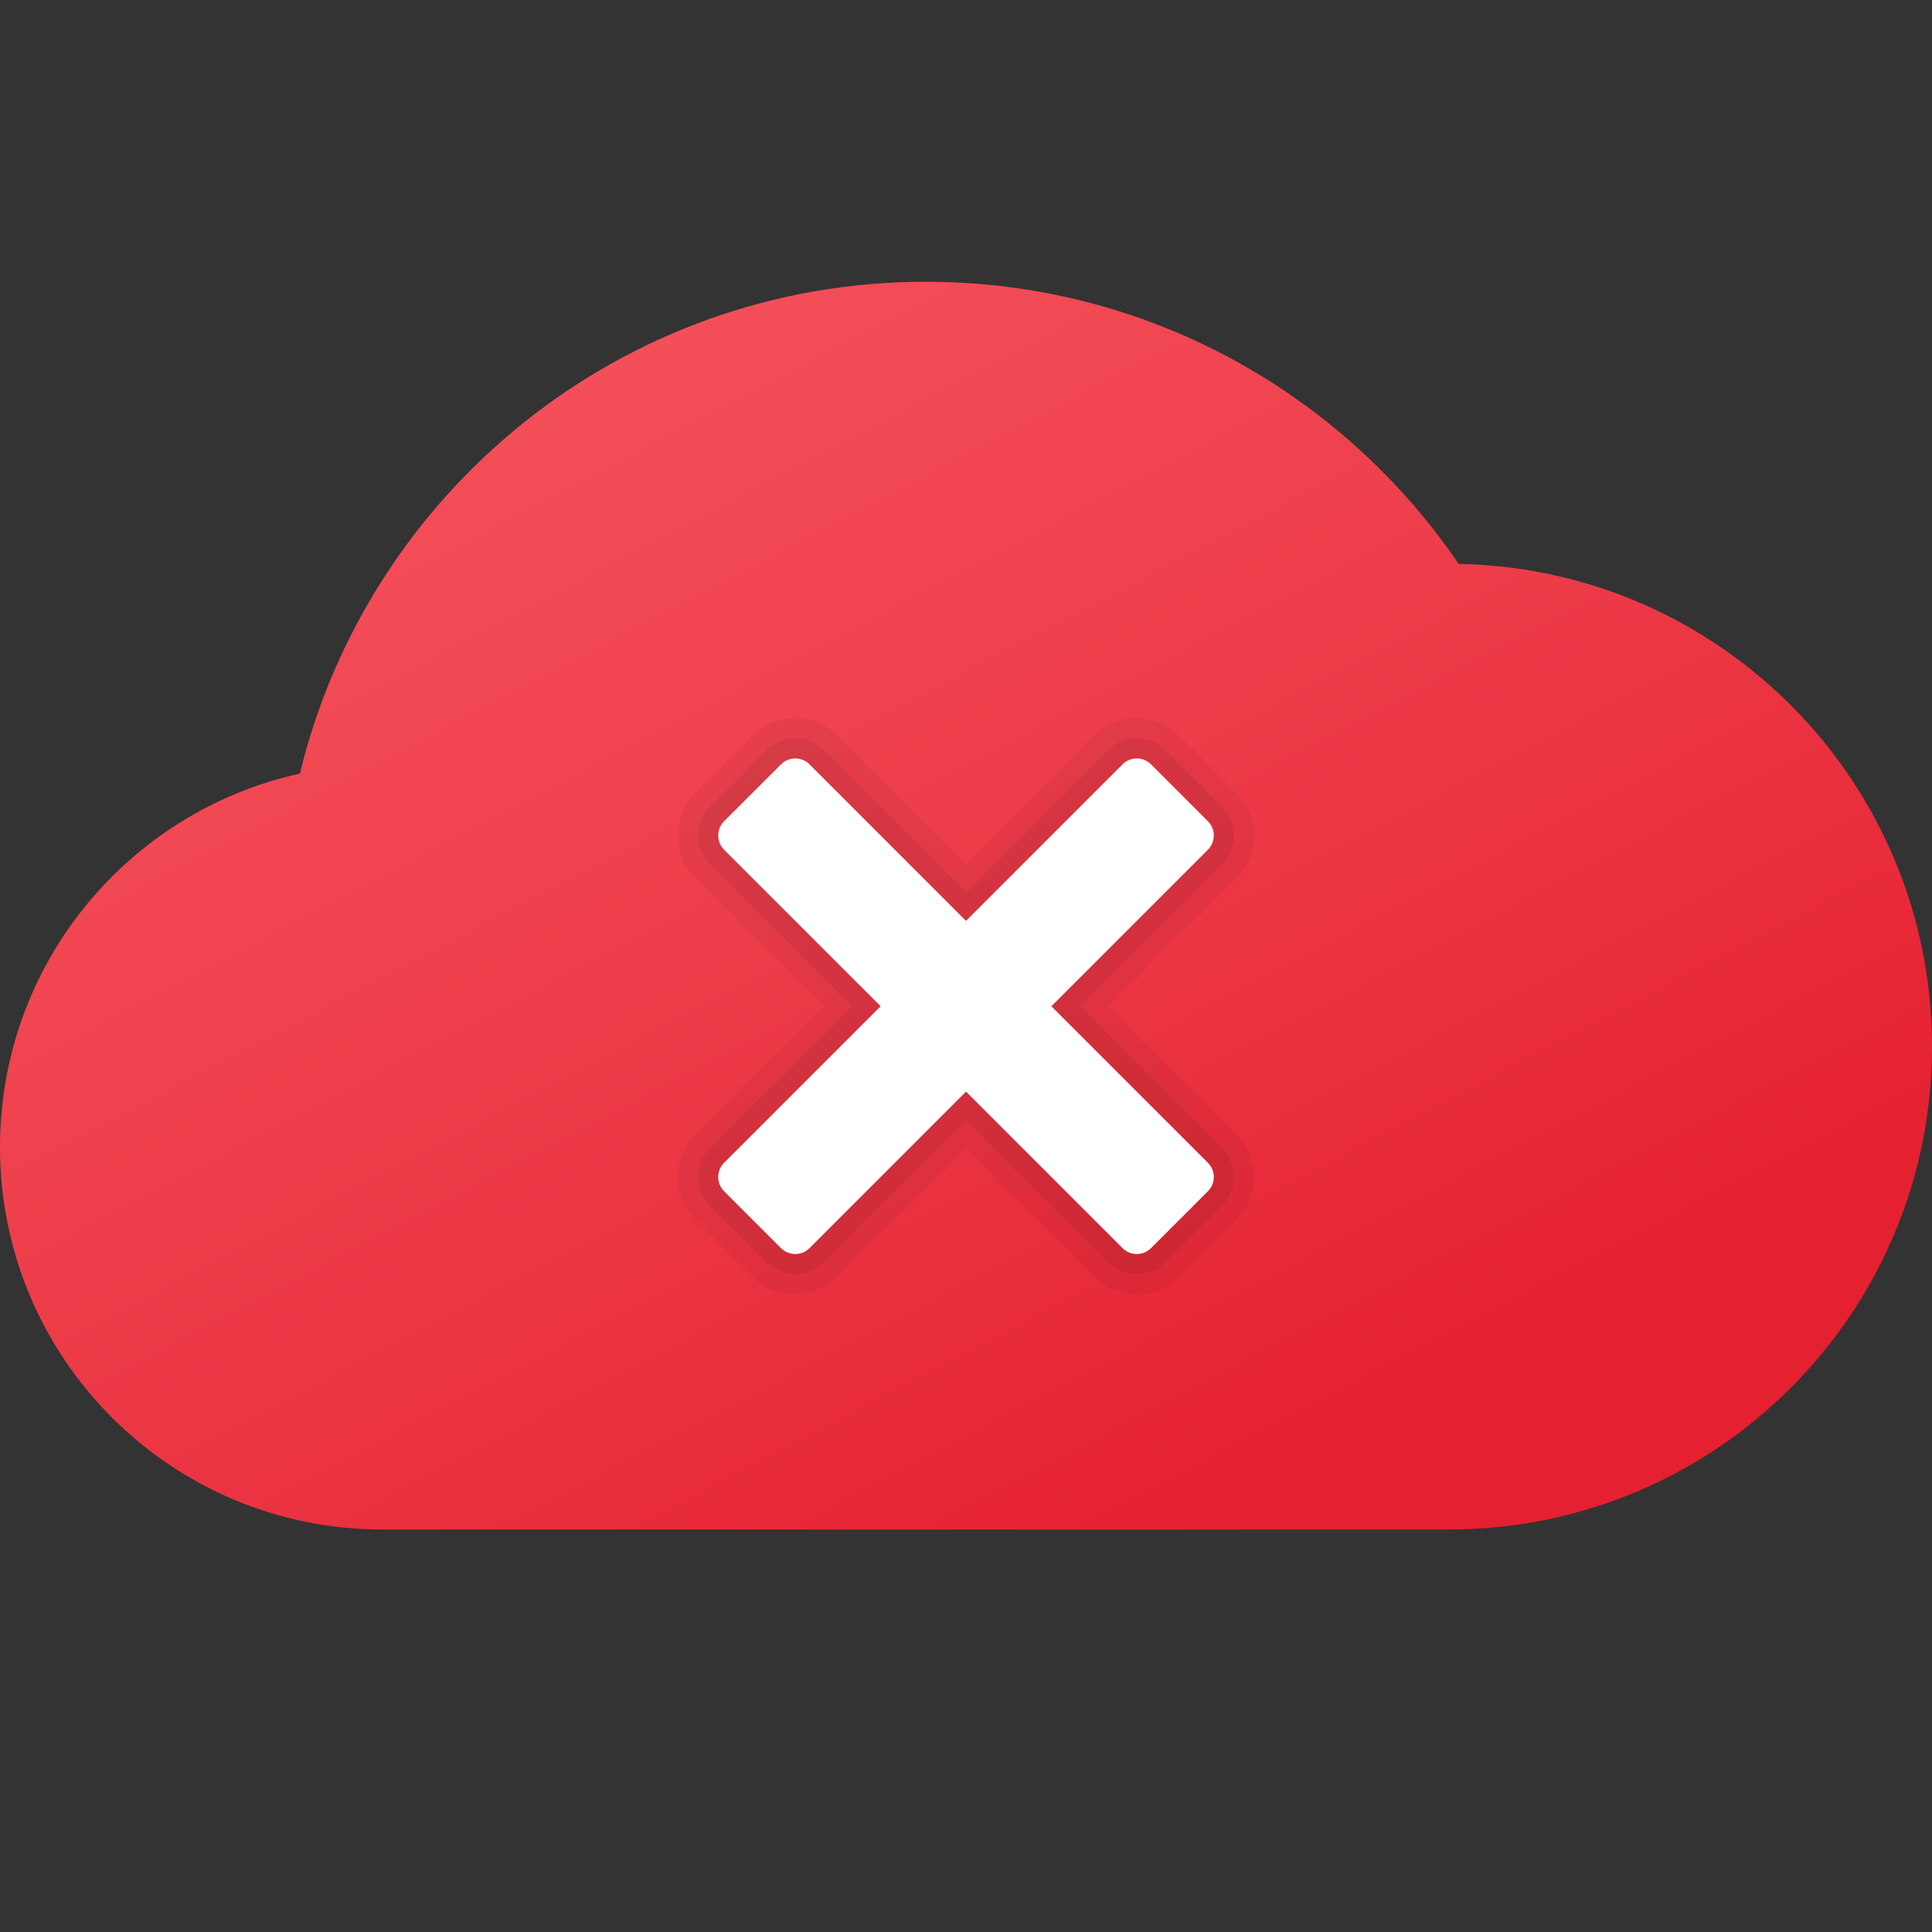 <svg xmlns="http://www.w3.org/2000/svg" viewBox="0 0 48 48" width="300px" height="300px"><rect x="0" y="0" width="48" height="48" fill="#333333" stroke="none"/><linearGradient id="quVZNcTaTcfYKGEEJ3oU9a" x1="14.242" x2="30.172" y1="8.358" y2="38.695" gradientUnits="userSpaceOnUse"><stop offset="0" stop-color="#f44f5a"/><stop offset=".443" stop-color="#ee3d4a"/><stop offset="1" stop-color="#e52030"/></linearGradient><path fill="url(#quVZNcTaTcfYKGEEJ3oU9a)" d="M48,26c0,6.63-5.37,12-12,12c-1.8,0-24.66,0-26.5,0C4.25,38,0,33.75,0,28.5	c0-4.54,3.18-8.34,7.45-9.28C9.15,12.21,15.46,7,23,7c5.51,0,10.36,2.78,13.24,7.01C42.76,14.13,48,19.45,48,26z"/><path d="M27.535,25l3.183-3.182c0.284-0.284,0.44-0.661,0.439-1.062S31,19.978,30.718,19.697l-1.413-1.413	c-0.282-0.284-0.659-0.44-1.061-0.441c0,0-0.001,0-0.002,0c-0.4,0-0.777,0.156-1.061,0.439L24,21.465l-3.182-3.183	c-0.585-0.587-1.539-0.586-2.122,0l-1.412,1.413c-0.284,0.282-0.44,0.659-0.441,1.061s0.155,0.778,0.439,1.062L20.465,25	l-3.183,3.182c-0.585,0.585-0.585,1.537,0,2.122l1.414,1.414c0.584,0.586,1.538,0.584,2.122,0L24,28.535l3.182,3.183	c0.283,0.283,0.66,0.439,1.061,0.439c0.001,0,0.002,0,0.002,0c0.401-0.001,0.778-0.157,1.059-0.439l1.415-1.414	c0.585-0.585,0.585-1.537,0-2.122L27.535,25z" opacity=".05"/><path d="M26.828,25l3.536-3.535c0.189-0.189,0.293-0.44,0.293-0.709c0-0.267-0.104-0.518-0.293-0.705	l-1.414-1.414c-0.188-0.189-0.439-0.294-0.706-0.294c-0.001,0-0.001,0-0.002,0c-0.267,0-0.519,0.104-0.707,0.293L24,22.172	l-3.535-3.536c-0.391-0.391-1.024-0.389-1.415,0l-1.413,1.414c-0.189,0.188-0.294,0.439-0.294,0.706c0,0.269,0.104,0.52,0.293,0.709	L21.172,25l-3.536,3.535c-0.391,0.39-0.391,1.025,0,1.415l1.414,1.414c0.392,0.392,1.025,0.39,1.415,0L24,27.828l3.535,3.536	c0.188,0.189,0.44,0.293,0.707,0.293c0.001,0,0.001,0,0.002,0c0.267,0,0.518-0.104,0.705-0.293l1.415-1.414	c0.391-0.39,0.391-1.025,0-1.415L26.828,25z" opacity=".07"/><path fill="#fff" d="M30.01,28.889L26.121,25l3.889-3.889c0.195-0.195,0.195-0.512,0-0.707l-1.414-1.414	c-0.195-0.195-0.512-0.195-0.707,0L24,22.879l-3.889-3.889c-0.195-0.195-0.512-0.195-0.707,0l-1.414,1.414	c-0.195,0.195-0.195,0.512,0,0.707L21.879,25l-3.889,3.889c-0.195,0.195-0.195,0.512,0,0.707l1.414,1.414	c0.195,0.195,0.512,0.195,0.707,0L24,27.121l3.889,3.889c0.195,0.195,0.512,0.195,0.707,0l1.414-1.414	C30.206,29.401,30.206,29.084,30.01,28.889z"/></svg>